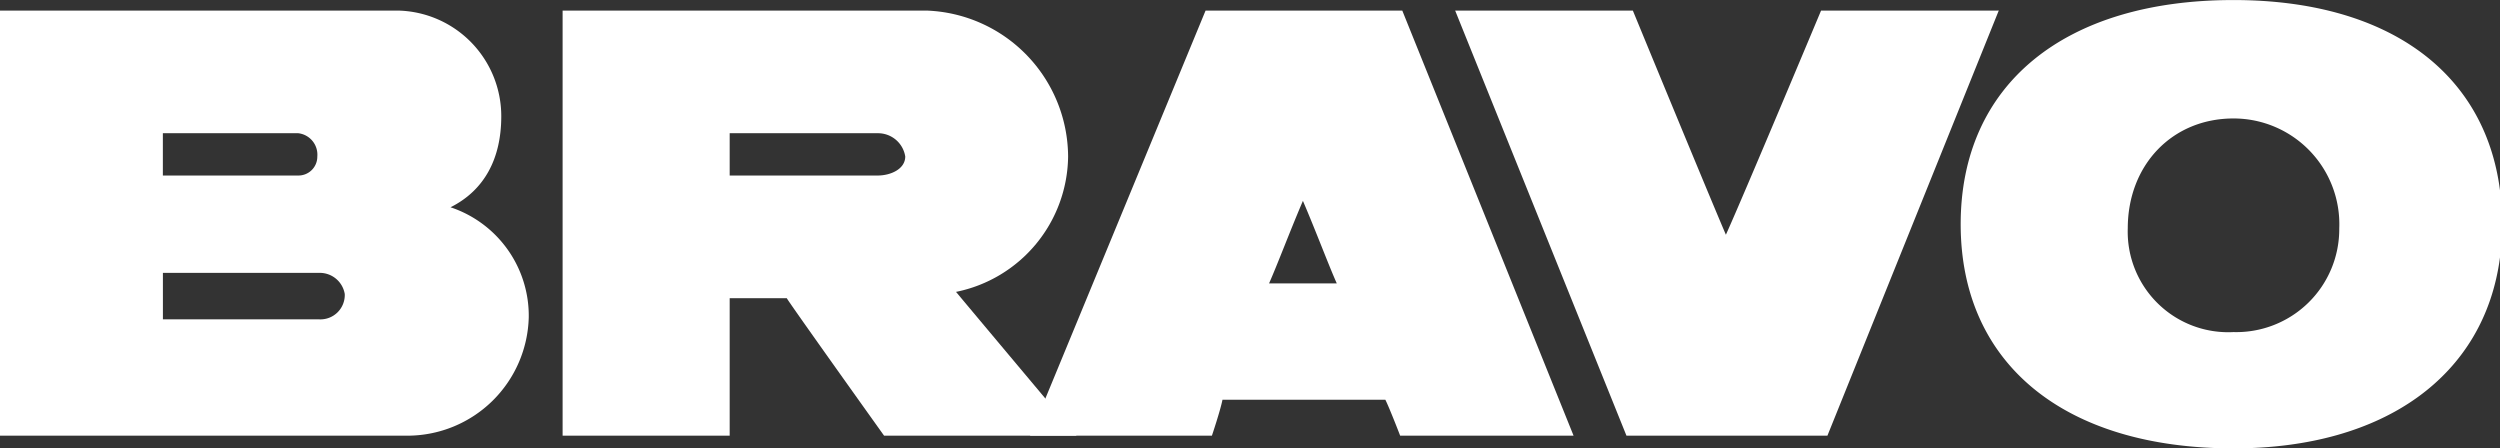 <svg xmlns="http://www.w3.org/2000/svg" width="175.748" height="31.521" viewBox="0 0 175.748 31.521"><rect x="0" y="0" width="175.748" height="31.521" fill="#333333" stroke="none"/><defs><style>.a{fill:#fff;fill-rule:evenodd;}</style></defs><g transform="translate(-8.504 -80.618)"><path class="a" d="M147.676,81.361H136.524s-5.354,12.787-6.691,15.76c-1.338-3.122-6.541-15.76-6.541-15.76H110.8l12.043,29.885H136.97l12.045-29.885Zm-1.338,15.017c0,9.813,7.285,15.761,19.18,15.761,10.635,0,17.645-5.125,18.734-13.428V94c-1.08-8.385-7.973-13.379-18.734-13.379-11.9,0-19.18,5.946-19.18,15.76Zm11.746.3c0-4.461,3.121-7.732,7.434-7.732a7.434,7.434,0,0,1,7.434,7.732,7.238,7.238,0,0,1-7.434,7.285A7.066,7.066,0,0,1,158.084,96.676ZM9.4,81.361H8.5v29.885H37.2a8.539,8.539,0,0,0,8.475-8.326,8.038,8.038,0,0,0-5.5-7.731c2.379-1.189,3.568-3.42,3.568-6.394a7.426,7.426,0,0,0-7.285-7.434Zm20.073,8.623a1.517,1.517,0,0,1,1.338,1.635,1.326,1.326,0,0,1-1.338,1.338H19.953V89.983h9.516ZM30.956,99.8a1.781,1.781,0,0,1,1.784,1.486,1.713,1.713,0,0,1-1.784,1.783h-11V99.8Zm75.532-18.438H93.255L80.914,111.246H93.7s.6-1.783.743-2.527h11.45c.3.6,1.041,2.527,1.041,2.527h12.191L107.083,81.361ZM100.1,94.743c.893,2.082,1.783,4.46,2.379,5.8H97.717c.594-1.338,1.486-3.717,2.379-5.8Z"/><path class="a" d="M48.947,81.361h-.892v29.885H59.8v-9.664h4.015c.148.3,6.839,9.664,6.839,9.664H84.186s-6.988-8.326-8.475-10.109a9.827,9.827,0,0,0,7.88-9.517,10.322,10.322,0,0,0-9.962-10.259Zm21.262,8.623a1.935,1.935,0,0,1,1.933,1.635c0,.893-1.041,1.338-1.933,1.338H59.8V89.983Z"/></g></svg>